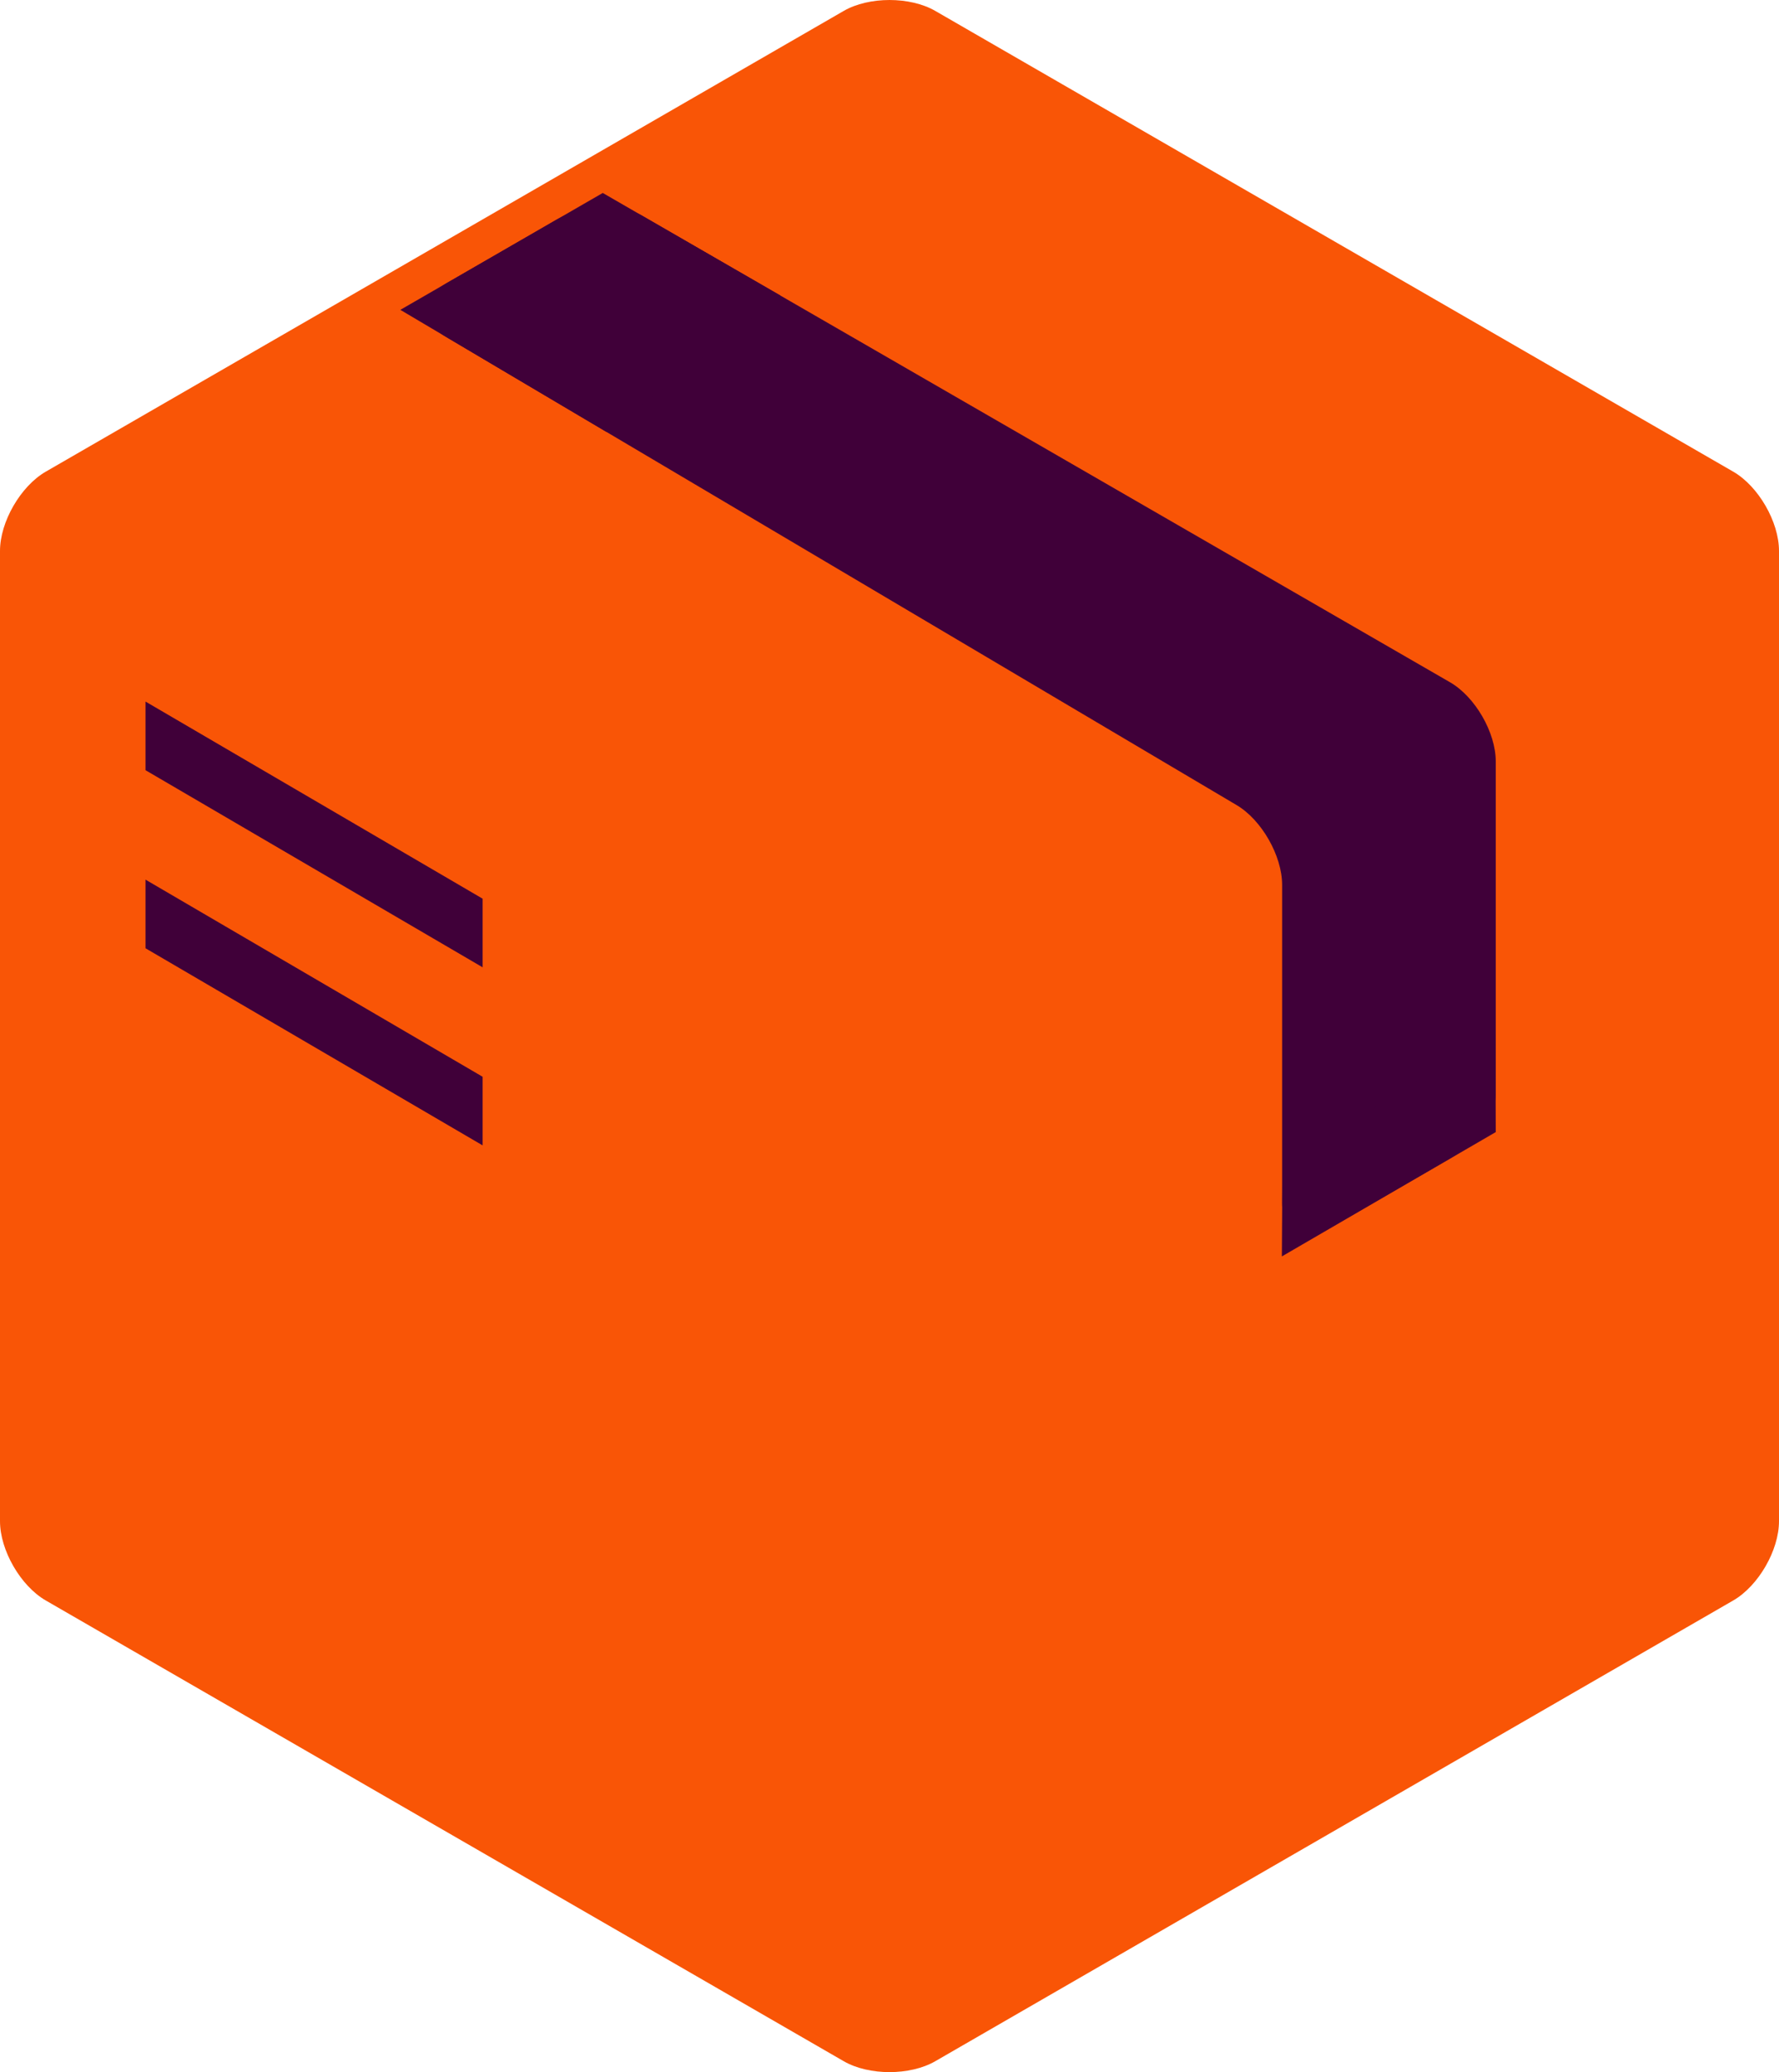 <?xml version="1.0" encoding="UTF-8"?>
<svg xmlns="http://www.w3.org/2000/svg" xmlns:xlink="http://www.w3.org/1999/xlink" width="700pt" height="815.13pt" viewBox="0 0 700 815.13" version="1.1">
<defs>
<clipPath id="clip1">
  <path d="M 0 0 L 700 0 L 700 815.129 L 0 815.129 Z M 0 0 "/>
</clipPath>
</defs>
<g id="surface1">
<g clip-path="url(#clip1)" clip-rule="nonzero">
<path style=" stroke:none;fill-rule:nonzero;fill:rgb(97.299%,33.299%,2.399%);fill-opacity:1;" d="M 0 216.723 C 0 205.289 8.102 191.262 18 185.547 L 332 4.289 C 341.902 -1.426 358.102 -1.426 368.004 4.289 L 682 185.547 C 691.898 191.262 700 205.289 700 216.723 L 700 598.41 C 700 609.844 691.898 623.871 682 629.586 L 368.004 810.844 C 358.102 816.559 341.902 816.559 332 810.844 L 18 629.586 C 8.102 623.871 0 609.844 0 598.41 "/>
</g>
<path style=" stroke:none;fill-rule:nonzero;fill:rgb(25.099%,0%,22.4%);fill-opacity:1;" d="M 175.41 132.477 C 165.574 126.652 165.625 117.211 175.527 111.496 L 219.172 86.297 C 229.07 80.582 244.176 79.949 252.734 84.891 C 261.293 89.832 276.395 98.551 286.297 104.266 L 570.551 268.383 C 580.449 274.098 588.551 288.125 588.551 299.559 L 588.551 430.523 C 588.551 438.672 580.449 450.016 570.551 455.73 L 522.488 483.477 C 512.59 489.195 504.488 484.516 504.488 473.086 L 504.488 348.09 C 504.488 336.66 496.441 322.539 486.602 316.719 "/>
<path style=" stroke:none;fill-rule:nonzero;fill:rgb(25.099%,0%,22.4%);fill-opacity:1;" d="M 238.707 169.949 L 157.527 121.887 L 237.172 75.906 L 307.059 116.254 "/>
<path style=" stroke:none;fill-rule:nonzero;fill:rgb(25.099%,0%,22.4%);fill-opacity:1;" d="M 504.387 494.246 L 588.551 445.336 L 588.426 406.902 L 504.613 457.461 Z M 504.387 494.246 "/>
<path style=" stroke:none;fill-rule:nonzero;fill:rgb(25.099%,0%,22.4%);fill-opacity:1;" d="M 57.254 275.98 L 189.906 353.527 L 189.906 380.523 L 57.254 302.977 Z M 57.254 275.98 "/>
<path style=" stroke:none;fill-rule:nonzero;fill:rgb(25.099%,0%,22.4%);fill-opacity:1;" d="M 189.906 423.578 L 189.906 450.574 L 57.254 373.027 L 57.254 346.031 Z M 189.906 423.578 "/>
</g>
</svg>
